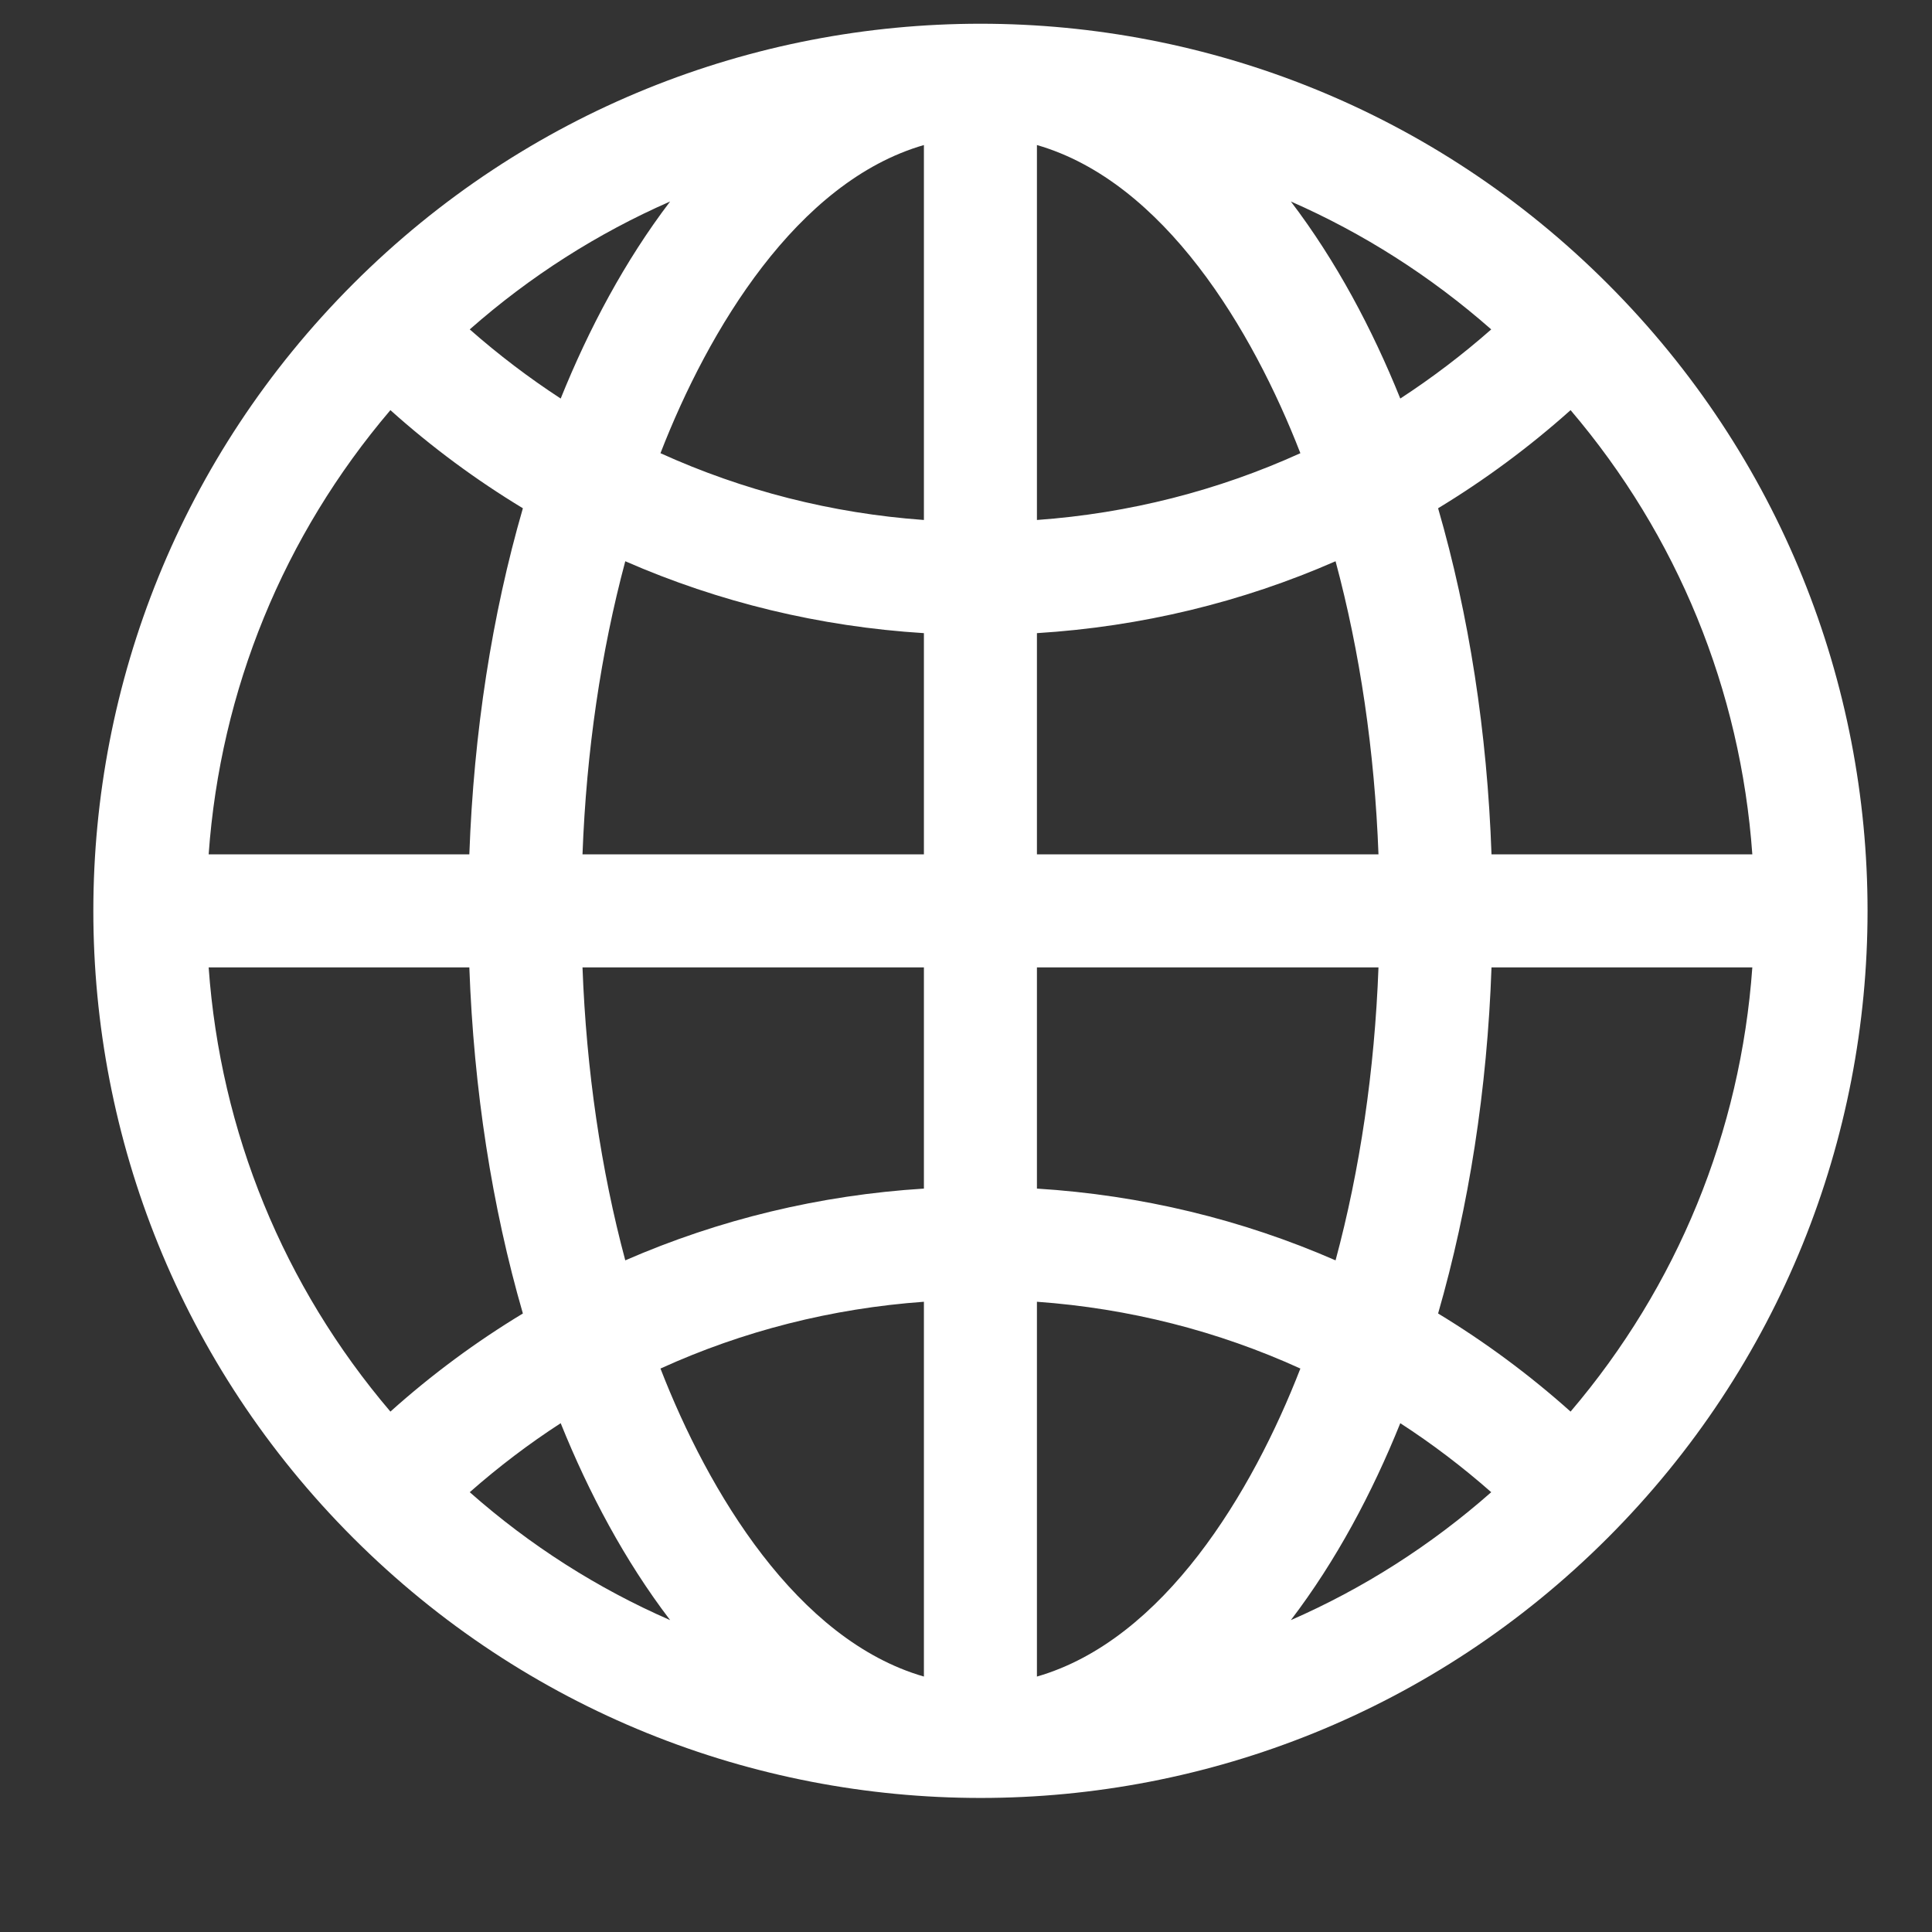 <svg width="14" height="14" viewBox="0 0 14 14" fill="none" xmlns="http://www.w3.org/2000/svg">
<rect x="0" y="0" width="14" height="14" fill="#333333" stroke="none"/>
<path d="M11.649 2.056C9.138 -0.456 5.072 -0.456 2.56 2.056C0.049 4.567 0.048 8.633 2.56 11.145C5.072 13.656 9.137 13.657 11.649 11.145C14.161 8.633 14.161 4.568 11.649 2.056ZM11.381 10.229C11.08 9.96 10.759 9.723 10.421 9.518C10.644 8.745 10.777 7.894 10.808 7.01H12.698C12.613 8.202 12.155 9.32 11.381 10.229ZM1.512 7.01H3.401C3.433 7.894 3.565 8.745 3.789 9.518C3.45 9.723 3.129 9.96 2.829 10.229C2.055 9.32 1.597 8.202 1.512 7.01ZM2.829 2.972C3.129 3.241 3.45 3.478 3.789 3.683C3.565 4.456 3.433 5.307 3.401 6.191H1.512C1.597 4.999 2.055 3.881 2.829 2.972ZM6.695 3.768C6.027 3.72 5.383 3.555 4.786 3.284C5.133 2.39 5.774 1.317 6.695 1.051V3.768ZM6.695 4.588V6.191H4.221C4.249 5.443 4.355 4.725 4.531 4.067C5.21 4.364 5.94 4.541 6.695 4.588ZM6.695 7.01V8.613C5.94 8.66 5.21 8.837 4.531 9.133C4.355 8.476 4.249 7.758 4.221 7.01H6.695ZM6.695 9.433V12.149C5.774 11.883 5.133 10.811 4.786 9.917C5.383 9.645 6.027 9.481 6.695 9.433ZM7.514 9.433C8.182 9.481 8.826 9.645 9.423 9.917C9.076 10.811 8.436 11.883 7.514 12.149V9.433ZM7.514 8.613V7.01H9.989C9.961 7.758 9.855 8.476 9.678 9.133C9 8.837 8.27 8.66 7.514 8.613ZM7.514 6.191V4.588C8.27 4.541 9 4.364 9.678 4.067C9.855 4.725 9.961 5.443 9.989 6.191H7.514ZM7.514 3.768V1.051C8.436 1.317 9.076 2.39 9.423 3.284C8.826 3.555 8.182 3.72 7.514 3.768ZM9.354 1.46C9.878 1.69 10.367 2.001 10.806 2.387C10.597 2.571 10.377 2.738 10.147 2.888C9.943 2.382 9.682 1.891 9.354 1.46ZM4.063 2.888C3.833 2.738 3.613 2.571 3.404 2.387C3.842 2.001 4.331 1.69 4.856 1.46C4.528 1.891 4.267 2.382 4.063 2.888ZM4.063 10.313C4.267 10.819 4.528 11.31 4.856 11.74C4.331 11.511 3.842 11.2 3.404 10.813C3.613 10.629 3.833 10.462 4.063 10.313ZM10.147 10.313C10.377 10.462 10.597 10.629 10.806 10.813C10.367 11.2 9.878 11.511 9.354 11.74C9.682 11.31 9.943 10.819 10.147 10.313ZM10.808 6.191C10.777 5.307 10.645 4.456 10.421 3.683C10.759 3.478 11.08 3.241 11.381 2.972C12.155 3.881 12.613 4.999 12.698 6.191H10.808Z" fill="white"/>
</svg>
